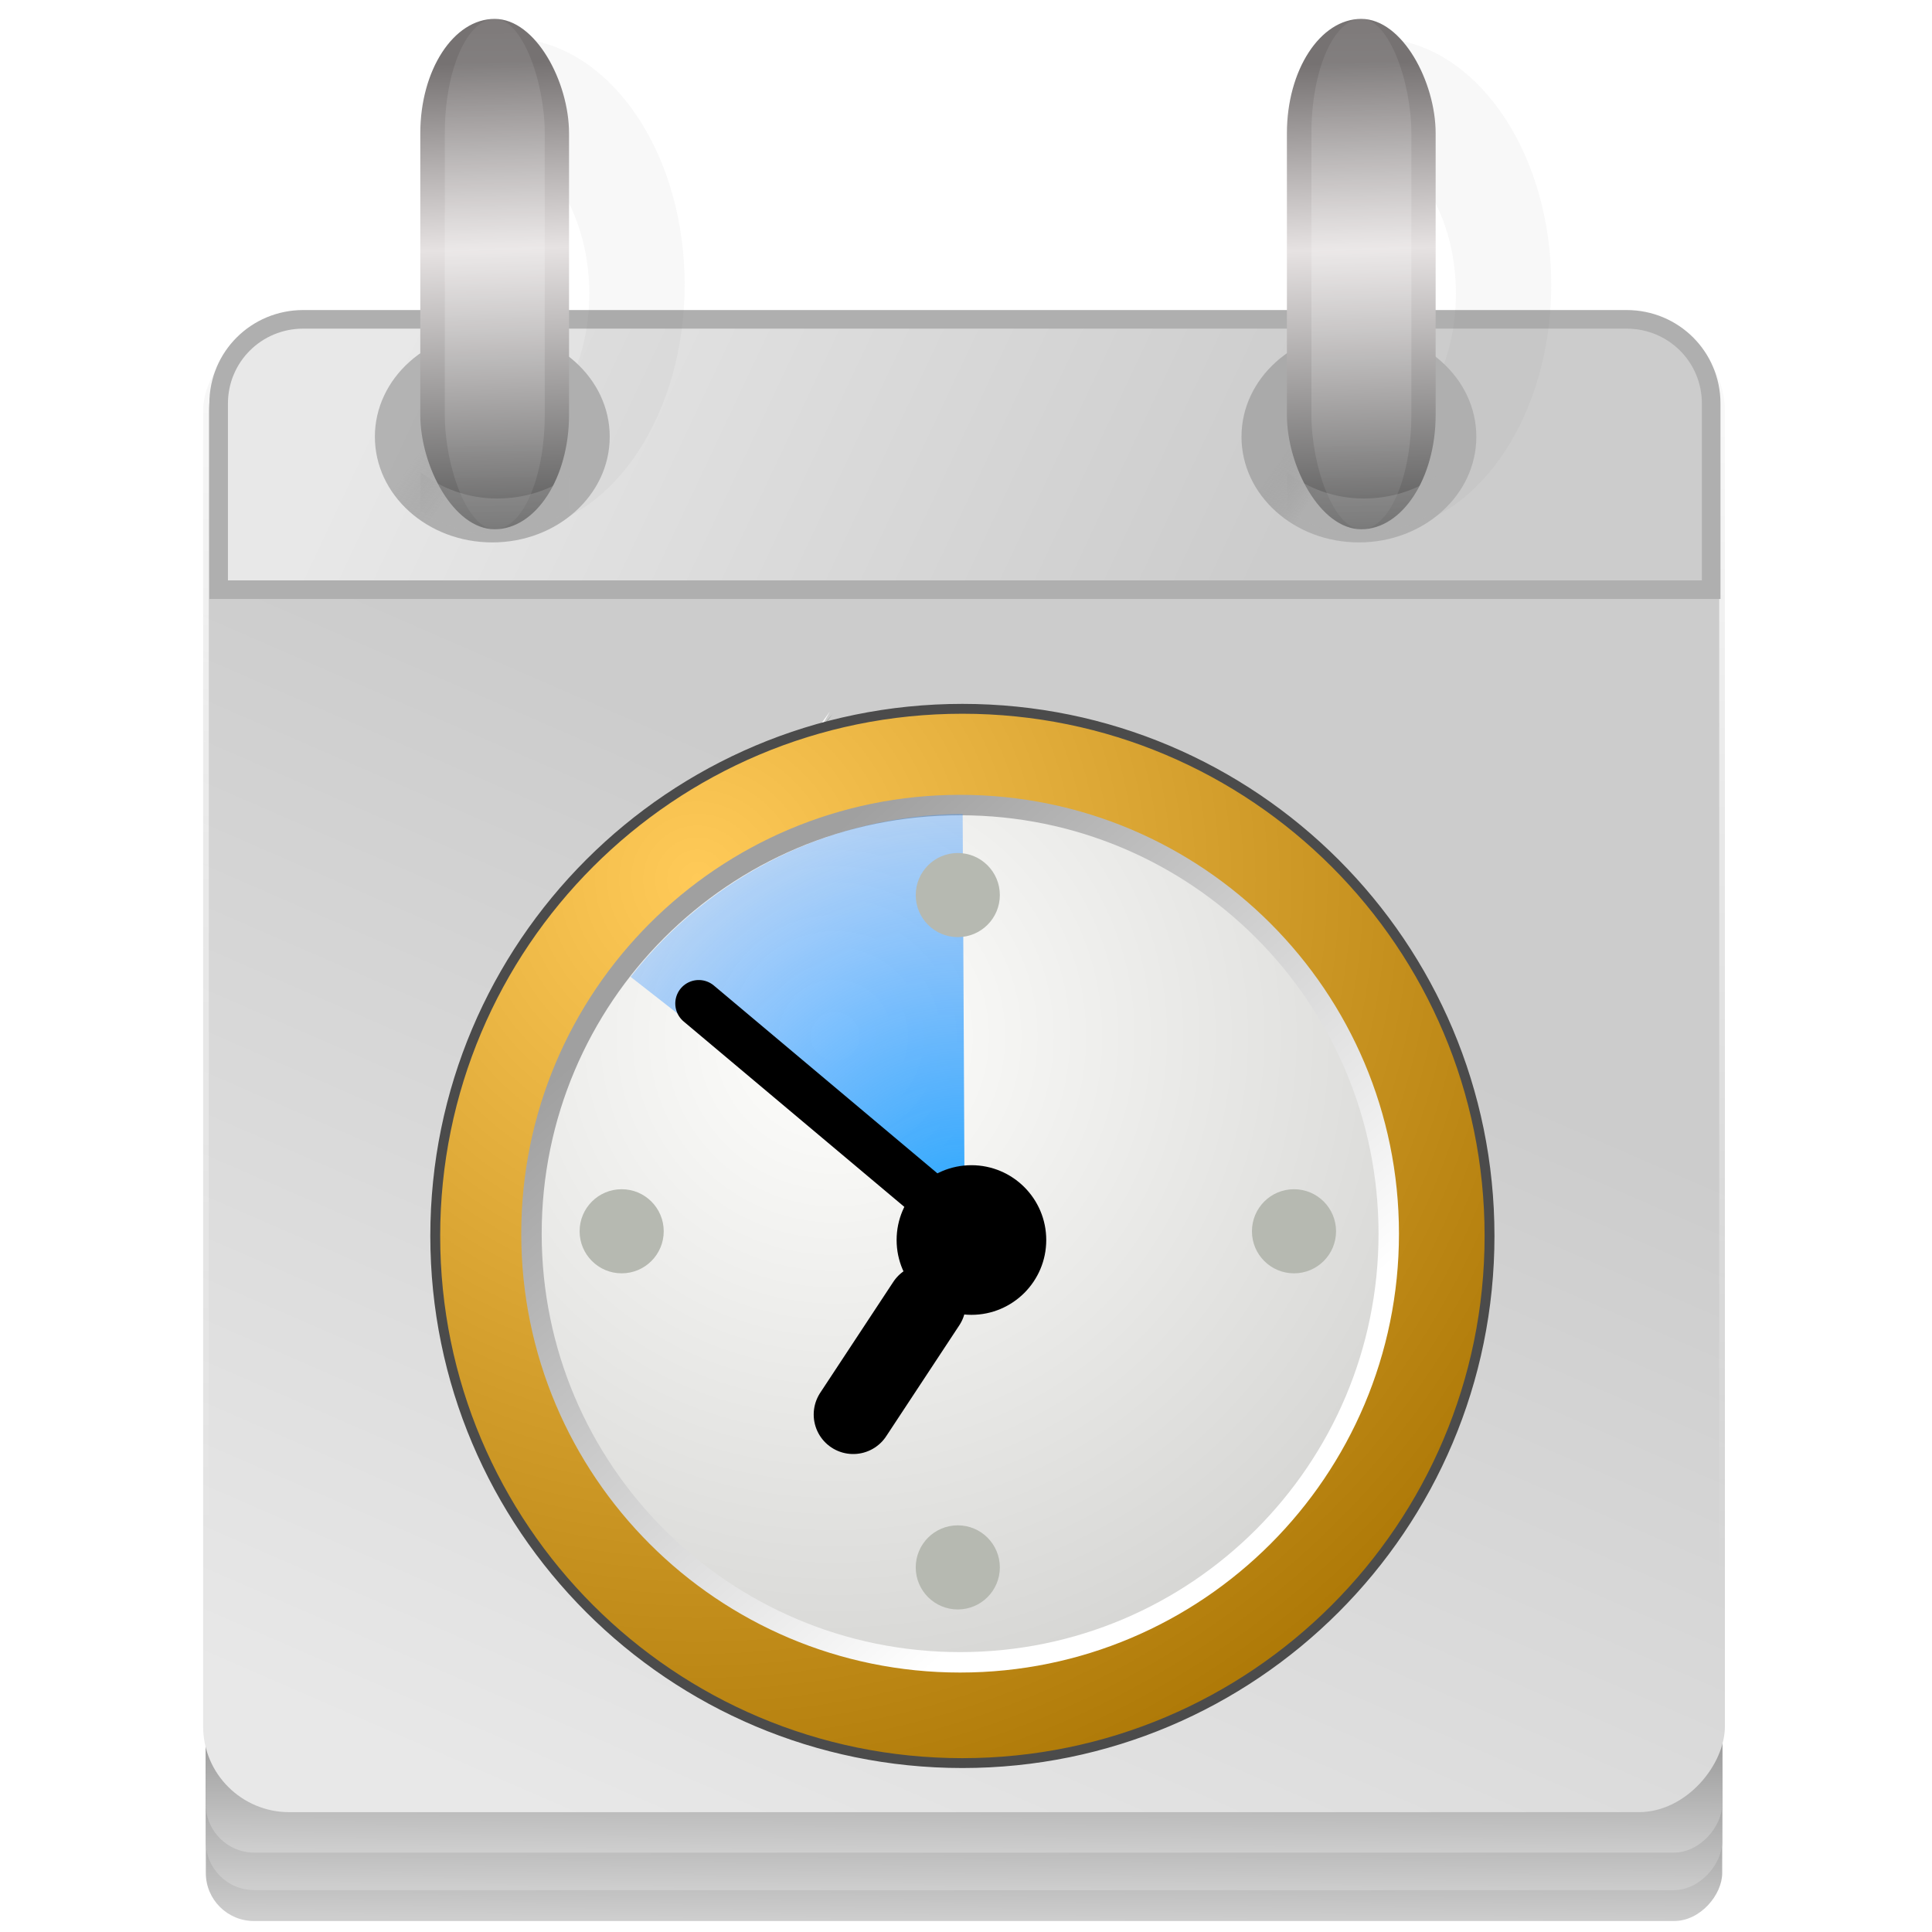 <?xml version="1.0" encoding="UTF-8" standalone="no"?>
<!-- Created with Inkscape (http://www.inkscape.org/) -->

<svg
   xmlns:dc="http://purl.org/dc/elements/1.1/"
   xmlns:cc="http://creativecommons.org/ns#"
   xmlns:rdf="http://www.w3.org/1999/02/22-rdf-syntax-ns#"
   xmlns:svg="http://www.w3.org/2000/svg"
   xmlns="http://www.w3.org/2000/svg"
   xmlns:xlink="http://www.w3.org/1999/xlink"
   xmlns:sodipodi="http://sodipodi.sourceforge.net/DTD/sodipodi-0.dtd"
   xmlns:inkscape="http://www.inkscape.org/namespaces/inkscape"
   width="24"
   height="24"
   id="svg2"
   version="1.1"
   inkscape:version="0.48.5 r10040"
   sodipodi:docname="status_not_occured.svg">
  <defs
     id="defs4">
    <linearGradient
       id="linearGradient8210">
      <stop
         style="stop-color:#969696;stop-opacity:0.65;"
         offset="0"
         id="stop8212" />
      <stop
         style="stop-color:#afafaf;stop-opacity:1;"
         offset="1"
         id="stop8214" />
    </linearGradient>
    <linearGradient
       id="linearGradient7566">
      <stop
         style="stop-color:#ffffff;stop-opacity:1;"
         offset="0"
         id="stop7568" />
      <stop
         style="stop-color:#ffffff;stop-opacity:0;"
         offset="1"
         id="stop7570" />
    </linearGradient>
    <linearGradient
       id="linearGradient3155">
      <stop
         style="stop-color:#ffffff;stop-opacity:1;"
         offset="0"
         id="stop3157" />
      <stop
         style="stop-color:#ffffff;stop-opacity:0;"
         offset="1"
         id="stop3159" />
    </linearGradient>
    <linearGradient
       id="linearGradient8424">
      <stop
         style="stop-color:#008abf;stop-opacity:1;"
         offset="0"
         id="stop8426" />
      <stop
         style="stop-color:#005581;stop-opacity:1;"
         offset="1"
         id="stop8428" />
    </linearGradient>
    <linearGradient
       id="linearGradient8586">
      <stop
         id="stop8588"
         offset="0"
         style="stop-color:#969696;stop-opacity:1;" />
      <stop
         id="stop8590"
         offset="1"
         style="stop-color:#cecece;stop-opacity:1" />
    </linearGradient>
    <linearGradient
       inkscape:collect="always"
       xlink:href="#linearGradient8638"
       id="linearGradient8612"
       gradientUnits="userSpaceOnUse"
       gradientTransform="translate(-2.475,-637.848)"
       x1="23.213"
       y1="204.562"
       x2="45.75"
       y2="256.162" />
    <linearGradient
       id="linearGradient8638">
      <stop
         id="stop8640"
         offset="0"
         style="stop-color:#e8e8e8;stop-opacity:1" />
      <stop
         id="stop8642"
         offset="1"
         style="stop-color:#cccccc;stop-opacity:1" />
    </linearGradient>
    <linearGradient
       inkscape:collect="always"
       xlink:href="#linearGradient8548"
       id="linearGradient8614"
       gradientUnits="userSpaceOnUse"
       gradientTransform="translate(0,17.854)"
       x1="37.55"
       y1="-365.555"
       x2="35.212"
       y2="-437.149" />
    <linearGradient
       inkscape:collect="always"
       id="linearGradient8548">
      <stop
         style="stop-color:#ffffff;stop-opacity:1;"
         offset="0"
         id="stop8550" />
      <stop
         style="stop-color:#ffffff;stop-opacity:0;"
         offset="1"
         id="stop8552" />
    </linearGradient>
    <linearGradient
       inkscape:collect="always"
       xlink:href="#linearGradient8337-7"
       id="linearGradient8335-1"
       gradientUnits="userSpaceOnUse"
       gradientTransform="matrix(0.356,0,0,-0.329,47.98,955.118)"
       x1="59.043"
       y1="-261.623"
       x2="78.355"
       y2="-280.637" />
    <linearGradient
       id="linearGradient8337-7">
      <stop
         id="stop8339-4"
         offset="0"
         style="stop-color:#cdcdcd;stop-opacity:1" />
      <stop
         style="stop-color:#c8c8c8;stop-opacity:0.631;"
         offset="0.603"
         id="stop8341-0" />
      <stop
         id="stop8343-9"
         offset="1"
         style="stop-color:#ffffff;stop-opacity:1" />
    </linearGradient>
    <linearGradient
       y2="-280.637"
       x2="78.355"
       y1="-261.623"
       x1="59.043"
       gradientTransform="matrix(0.356,0,0,-0.329,48.057,955.132)"
       gradientUnits="userSpaceOnUse"
       id="linearGradient3276-4"
       xlink:href="#linearGradient8337-7-8"
       inkscape:collect="always" />
    <linearGradient
       id="linearGradient8337-7-8"
       inkscape:collect="always">
      <stop
         id="stop8339-4-8"
         offset="0"
         style="stop-color:#cdcdcd;stop-opacity:1" />
      <stop
         style="stop-color:#848484;stop-opacity:0.631;"
         offset="0.603"
         id="stop8341-0-2" />
      <stop
         id="stop8343-9-4"
         offset="1"
         style="stop-color:#ffffff;stop-opacity:1" />
    </linearGradient>
    <filter
       x="0"
       y="0"
       width="1"
       height="1"
       inkscape:label="Lightness-Contrast"
       inkscape:menu="Color"
       inkscape:menu-tooltip="Increase or decrease lightness and contrast"
       color-interpolation-filters="sRGB"
       id="filter5419">
      <feFlood
         result="result1"
         flood-opacity="0"
         flood-color="rgb(128,128,128)"
         id="feFlood5421" />
      <feBlend
         mode="normal"
         in2="SourceGraphic"
         result="result2"
         id="feBlend5423" />
      <feComposite
         k2="1"
         operator="arithmetic"
         in2="SourceGraphic"
         id="feComposite5425" />
      <feComposite
         operator="in"
         in2="SourceGraphic"
         id="feComposite5427" />
    </filter>
    <radialGradient
       id="radialGradient2192"
       fx="295.16"
       xlink:href="#linearGradient2128"
       gradientUnits="userSpaceOnUse"
       cy="306.64"
       cx="293.37"
       gradientTransform="matrix(-0.094,0,0,-0.046,39.118,1063.293)"
       r="76.311"
       inkscape:collect="always" />
    <linearGradient
       id="linearGradient2128">
      <stop
         id="stop2130"
         style="stop-color:#ffea70"
         offset="0" />
      <stop
         id="stop2134"
         style="stop-color:#ffec82"
         offset=".5" />
      <stop
         id="stop2132"
         style="stop-color:#fff5b9;stop-opacity:.498"
         offset="1" />
    </linearGradient>
    <radialGradient
       id="radialGradient2195"
       fx="295.16"
       xlink:href="#linearGradient2128"
       gradientUnits="userSpaceOnUse"
       cy="306.64"
       cx="293.37"
       gradientTransform="matrix(0.043,0,0,0.038,-0.845,1024.38)"
       r="76.311"
       inkscape:collect="always" />
    <linearGradient
       id="linearGradient3263">
      <stop
         id="stop3265"
         style="stop-color:#ffea70"
         offset="0" />
      <stop
         id="stop3267"
         style="stop-color:#ffec82"
         offset=".5" />
      <stop
         id="stop3269"
         style="stop-color:#fff5b9;stop-opacity:.498"
         offset="1" />
    </linearGradient>
    <linearGradient
       id="linearGradient2151"
       y2="1450"
       xlink:href="#linearGradient2073"
       gradientUnits="userSpaceOnUse"
       y1="1450"
       gradientTransform="scale(2.261,0.442)"
       x2="226.91"
       x1="41.856"
       inkscape:collect="always" />
    <linearGradient
       id="linearGradient2073">
      <stop
         id="stop2075"
         style="stop-color:#a77200"
         offset="0" />
      <stop
         id="stop2077"
         style="stop-color:#ffca58"
         offset="1" />
    </linearGradient>
    <radialGradient
       id="radialGradient2153"
       xlink:href="#linearGradient2083"
       gradientUnits="userSpaceOnUse"
       cy="1382.2"
       cx="135.13"
       gradientTransform="scale(2.261,0.442)"
       r="91.561"
       inkscape:collect="always" />
    <linearGradient
       id="linearGradient2083">
      <stop
         id="stop2085"
         style="stop-color:#d08340;stop-opacity:1;"
         offset="0" />
      <stop
         id="stop2087"
         style="stop-color:#aa6612;stop-opacity:1;"
         offset="1" />
    </linearGradient>
    <radialGradient
       id="radialGradient2201"
       fx="66.446"
       fy="178.97"
       gradientUnits="userSpaceOnUse"
       cy="321.41"
       cx="211.15"
       gradientTransform="matrix(0.035,0,0,0.048,-0.845,1024.38)"
       r="217.06">
      <stop
         id="stop2107"
         style="stop-color:#23a7ff;stop-opacity:1;"
         offset="0" />
      <stop
         id="stop2109"
         style="stop-color:#297dff;stop-opacity:0;"
         offset="1" />
    </radialGradient>
    <linearGradient
       id="linearGradient3282"
       y2="1450"
       xlink:href="#linearGradient2073"
       gradientUnits="userSpaceOnUse"
       y1="1450"
       gradientTransform="scale(2.261,0.442)"
       x2="226.91"
       x1="41.856"
       inkscape:collect="always" />
    <linearGradient
       id="linearGradient3284">
      <stop
         id="stop3286"
         style="stop-color:#a77200"
         offset="0" />
      <stop
         id="stop3288"
         style="stop-color:#ffca58"
         offset="1" />
    </linearGradient>
    <radialGradient
       id="radialGradient3290"
       xlink:href="#linearGradient2083"
       gradientUnits="userSpaceOnUse"
       cy="1382.2"
       cx="135.13"
       gradientTransform="scale(2.261,0.442)"
       r="91.561"
       inkscape:collect="always" />
    <linearGradient
       id="linearGradient3292">
      <stop
         id="stop3294"
         style="stop-color:#c18300"
         offset="0" />
      <stop
         id="stop3296"
         style="stop-color:#8f6e27"
         offset="1" />
    </linearGradient>
    <linearGradient
       y2="1450"
       x2="226.91"
       y1="1450"
       x1="41.856"
       gradientTransform="scale(2.261,0.442)"
       gradientUnits="userSpaceOnUse"
       id="linearGradient3307"
       xlink:href="#linearGradient2073"
       inkscape:collect="always" />
    <radialGradient
       r="91.561"
       cy="1382.2"
       cx="135.13"
       gradientTransform="scale(2.261,0.442)"
       gradientUnits="userSpaceOnUse"
       id="radialGradient3309"
       xlink:href="#linearGradient2083"
       inkscape:collect="always" />
    <radialGradient
       r="91.561"
       cy="1382.2"
       cx="135.13"
       gradientTransform="scale(2.261,0.442)"
       gradientUnits="userSpaceOnUse"
       id="radialGradient3311"
       xlink:href="#linearGradient2083"
       inkscape:collect="always" />
    <linearGradient
       y2="-280.637"
       x2="78.355"
       y1="-261.623"
       x1="59.043"
       gradientTransform="matrix(0.231,0,0,-0.212,1.65,989.998)"
       gradientUnits="userSpaceOnUse"
       id="linearGradient3276"
       xlink:href="#linearGradient8337-7-1"
       inkscape:collect="always" />
    <linearGradient
       id="linearGradient8337-7-1">
      <stop
         id="stop8339-4-7"
         offset="0"
         style="stop-color:#cdcdcd;stop-opacity:1" />
      <stop
         style="stop-color:#c8c8c8;stop-opacity:0.631;"
         offset="0.603"
         id="stop8341-0-4" />
      <stop
         id="stop8343-9-0"
         offset="1"
         style="stop-color:#ffffff;stop-opacity:1" />
    </linearGradient>
    <filter
       color-interpolation-filters="sRGB"
       inkscape:collect="always"
       id="filter8702">
      <feGaussianBlur
         inkscape:collect="always"
         stdDeviation="0.174"
         id="feGaussianBlur8704" />
    </filter>
    <linearGradient
       inkscape:collect="always"
       xlink:href="#linearGradient8210-9"
       id="linearGradient8744"
       gradientUnits="userSpaceOnUse"
       x1="24.395"
       y1="211.966"
       x2="26.87"
       y2="213.734" />
    <linearGradient
       id="linearGradient8210-9">
      <stop
         style="stop-color:#969696;stop-opacity:0.65;"
         offset="0"
         id="stop8212-4" />
      <stop
         style="stop-color:#afafaf;stop-opacity:1;"
         offset="1"
         id="stop8214-8" />
    </linearGradient>
    <linearGradient
       inkscape:collect="always"
       xlink:href="#linearGradient7554"
       id="linearGradient8746"
       gradientUnits="userSpaceOnUse"
       gradientTransform="matrix(0.782,0,0,1,-0.445,-8.217)"
       x1="17.857"
       y1="188.434"
       x2="18.214"
       y2="207.362" />
    <linearGradient
       inkscape:collect="always"
       id="linearGradient7554">
      <stop
         style="stop-color:#767272;stop-opacity:1"
         offset="0"
         id="stop7556" />
      <stop
         id="stop7562"
         offset="0.4"
         style="stop-color:#e6e2e2;stop-opacity:1" />
      <stop
         style="stop-color:#585858;stop-opacity:1"
         offset="1"
         id="stop7558" />
    </linearGradient>
    <linearGradient
       inkscape:collect="always"
       xlink:href="#linearGradient7566-8"
       id="linearGradient8748"
       gradientUnits="userSpaceOnUse"
       spreadMethod="reflect"
       x1="13.75"
       y1="188.612"
       x2="13.538"
       y2="174.684" />
    <linearGradient
       id="linearGradient7566-8">
      <stop
         style="stop-color:#ffffff;stop-opacity:1;"
         offset="0"
         id="stop7568-2" />
      <stop
         style="stop-color:#ffffff;stop-opacity:0;"
         offset="1"
         id="stop7570-4" />
    </linearGradient>
    <filter
       inkscape:collect="always"
       id="filter8088"
       x="-0.187"
       width="1.374"
       y="-0.038"
       height="1.076"
       color-interpolation-filters="sRGB">
      <feGaussianBlur
         inkscape:collect="always"
         stdDeviation="0.329"
         id="feGaussianBlur8090" />
    </filter>
    <linearGradient
       inkscape:collect="always"
       xlink:href="#linearGradient8210-9"
       id="linearGradient8750"
       gradientUnits="userSpaceOnUse"
       gradientTransform="matrix(0.893,0,0,0.893,9.237,-4.685)"
       x1="24.395"
       y1="211.966"
       x2="26.87"
       y2="213.734" />
    <linearGradient
       id="linearGradient4567">
      <stop
         style="stop-color:#969696;stop-opacity:0.65;"
         offset="0"
         id="stop4569" />
      <stop
         style="stop-color:#afafaf;stop-opacity:1;"
         offset="1"
         id="stop4571" />
    </linearGradient>
    <linearGradient
       inkscape:collect="always"
       xlink:href="#linearGradient8210-9"
       id="linearGradient8752"
       gradientUnits="userSpaceOnUse"
       x1="24.395"
       y1="211.966"
       x2="26.87"
       y2="213.734" />
    <linearGradient
       id="linearGradient4578">
      <stop
         style="stop-color:#969696;stop-opacity:0.65;"
         offset="0"
         id="stop4580" />
      <stop
         style="stop-color:#afafaf;stop-opacity:1;"
         offset="1"
         id="stop4582" />
    </linearGradient>
    <linearGradient
       inkscape:collect="always"
       xlink:href="#linearGradient7554"
       id="linearGradient8754"
       gradientUnits="userSpaceOnUse"
       gradientTransform="matrix(0.782,0,0,1,-0.445,-8.217)"
       x1="17.857"
       y1="188.434"
       x2="18.214"
       y2="207.362" />
    <linearGradient
       inkscape:collect="always"
       xlink:href="#linearGradient7566-8"
       id="linearGradient8756"
       gradientUnits="userSpaceOnUse"
       spreadMethod="reflect"
       x1="13.75"
       y1="188.612"
       x2="13.538"
       y2="174.684" />
    <linearGradient
       id="linearGradient4594">
      <stop
         style="stop-color:#ffffff;stop-opacity:1;"
         offset="0"
         id="stop4596" />
      <stop
         style="stop-color:#ffffff;stop-opacity:0;"
         offset="1"
         id="stop4598" />
    </linearGradient>
    <linearGradient
       inkscape:collect="always"
       xlink:href="#linearGradient8210-9"
       id="linearGradient8758"
       gradientUnits="userSpaceOnUse"
       gradientTransform="matrix(0.893,0,0,0.893,9.237,-4.685)"
       x1="24.395"
       y1="211.966"
       x2="26.87"
       y2="213.734" />
    <linearGradient
       id="linearGradient4605">
      <stop
         style="stop-color:#969696;stop-opacity:0.65;"
         offset="0"
         id="stop4607" />
      <stop
         style="stop-color:#afafaf;stop-opacity:1;"
         offset="1"
         id="stop4609" />
    </linearGradient>
    <linearGradient
       inkscape:collect="always"
       xlink:href="#linearGradient8638-5"
       id="linearGradient8430"
       x1="114.5"
       y1="215.862"
       x2="157.5"
       y2="236.175"
       gradientUnits="userSpaceOnUse"
       gradientTransform="matrix(0.23,0,0,0.231,-21.813,983.662)" />
    <linearGradient
       id="linearGradient8638-5">
      <stop
         id="stop8640-5"
         offset="0"
         style="stop-color:#e8e8e8;stop-opacity:1" />
      <stop
         id="stop8642-1"
         offset="1"
         style="stop-color:#cccccc;stop-opacity:1" />
    </linearGradient>
    <filter
       x="0"
       y="0"
       width="1"
       height="1"
       inkscape:label="Lightness-Contrast"
       inkscape:menu="Color"
       inkscape:menu-tooltip="Increase or decrease lightness and contrast"
       color-interpolation-filters="sRGB"
       id="filter5419-7">
      <feFlood
         result="result1"
         flood-opacity="0"
         flood-color="rgb(128,128,128)"
         id="feFlood5421-1" />
      <feBlend
         mode="normal"
         in2="SourceGraphic"
         result="result2"
         id="feBlend5423-1" />
      <feComposite
         k4="0"
         k3="0"
         k1="0"
         k2="1"
         operator="arithmetic"
         in2="SourceGraphic"
         id="feComposite5425-5" />
      <feComposite
         operator="in"
         in2="SourceGraphic"
         id="feComposite5427-2" />
    </filter>
    <linearGradient
       inkscape:collect="always"
       xlink:href="#linearGradient8355"
       id="linearGradient8361"
       x1="35.342"
       y1="249.944"
       x2="39.952"
       y2="257.028"
       gradientUnits="userSpaceOnUse"
       gradientTransform="translate(55.739,816.293)" />
    <linearGradient
       inkscape:collect="always"
       id="linearGradient8355">
      <stop
         style="stop-color:#505050;stop-opacity:1;"
         offset="0"
         id="stop8357" />
      <stop
         style="stop-color:#505050;stop-opacity:0;"
         offset="1"
         id="stop8359" />
    </linearGradient>
    <linearGradient
       inkscape:collect="always"
       xlink:href="#linearGradient8586-7"
       id="linearGradient8606"
       gradientUnits="userSpaceOnUse"
       gradientTransform="matrix(1,0,0,0.992,-0.177,-6.387)"
       x1="43.487"
       y1="-429.401"
       x2="43.452"
       y2="-435.991" />
    <linearGradient
       id="linearGradient8586-7">
      <stop
         id="stop8588-6"
         offset="0"
         style="stop-color:#969696;stop-opacity:1;" />
      <stop
         id="stop8590-1"
         offset="1"
         style="stop-color:#cecece;stop-opacity:1" />
    </linearGradient>
    <linearGradient
       inkscape:collect="always"
       xlink:href="#linearGradient8586-7"
       id="linearGradient8608"
       gradientUnits="userSpaceOnUse"
       gradientTransform="translate(-0.177,-1.293)"
       x1="43.487"
       y1="-429.401"
       x2="43.452"
       y2="-435.991" />
    <linearGradient
       id="linearGradient4631">
      <stop
         id="stop4633"
         offset="0"
         style="stop-color:#969696;stop-opacity:1;" />
      <stop
         id="stop4635"
         offset="1"
         style="stop-color:#cecece;stop-opacity:1" />
    </linearGradient>
    <linearGradient
       inkscape:collect="always"
       xlink:href="#linearGradient8586-7"
       id="linearGradient8610"
       gradientUnits="userSpaceOnUse"
       gradientTransform="translate(-0.177,0.707)"
       x1="43.487"
       y1="-429.401"
       x2="43.452"
       y2="-435.991" />
    <linearGradient
       id="linearGradient4638">
      <stop
         id="stop4640"
         offset="0"
         style="stop-color:#969696;stop-opacity:1;" />
      <stop
         id="stop4642"
         offset="1"
         style="stop-color:#cecece;stop-opacity:1" />
    </linearGradient>
    <linearGradient
       y2="256.162"
       x2="45.75"
       y1="204.562"
       x1="23.213"
       gradientTransform="matrix(1.004,0,0,1.004,-2.637,-638.715)"
       gradientUnits="userSpaceOnUse"
       id="linearGradient3258"
       xlink:href="#linearGradient8638-5"
       inkscape:collect="always" />
    <linearGradient
       id="linearGradient4645">
      <stop
         id="stop4647"
         offset="0"
         style="stop-color:#e8e8e8;stop-opacity:1" />
      <stop
         id="stop4649"
         offset="1"
         style="stop-color:#cccccc;stop-opacity:1" />
    </linearGradient>
    <linearGradient
       y2="-437.149"
       x2="35.212"
       y1="-365.555"
       x1="37.55"
       gradientTransform="matrix(1.004,0,0,1.004,-0.154,19.314)"
       gradientUnits="userSpaceOnUse"
       id="linearGradient3260"
       xlink:href="#linearGradient8548-4"
       inkscape:collect="always" />
    <linearGradient
       inkscape:collect="always"
       id="linearGradient8548-4">
      <stop
         style="stop-color:#ffffff;stop-opacity:1;"
         offset="0"
         id="stop8550-2" />
      <stop
         style="stop-color:#ffffff;stop-opacity:0;"
         offset="1"
         id="stop8552-3" />
    </linearGradient>
    <linearGradient
       y2="256.162"
       x2="45.75"
       y1="204.562"
       x1="23.213"
       gradientTransform="matrix(1.004,0,0,1.004,-2.637,-638.715)"
       gradientUnits="userSpaceOnUse"
       id="linearGradient4682"
       xlink:href="#linearGradient8638-5"
       inkscape:collect="always" />
    <linearGradient
       y2="-437.149"
       x2="35.212"
       y1="-365.555"
       x1="37.55"
       gradientTransform="matrix(1.004,0,0,1.004,-0.154,19.314)"
       gradientUnits="userSpaceOnUse"
       id="linearGradient4684"
       xlink:href="#linearGradient8548-4"
       inkscape:collect="always" />
    <linearGradient
       id="linearGradient1483"
       y2="48.977"
       gradientUnits="userSpaceOnUse"
       x2="40.305"
       gradientTransform="matrix(0.889,0,0,0.889,3.542,3.542)"
       y1="13.746"
       x1="20.153"
       inkscape:collect="always">
      <stop
         id="stop1354"
         style="stop-color:#982007"
         offset="0" />
      <stop
         id="stop1356"
         style="stop-color:#510f02"
         offset="1" />
    </linearGradient>
    <linearGradient
       id="linearGradient1485"
       y2="46.762"
       gradientUnits="userSpaceOnUse"
       x2="47.844"
       gradientTransform="matrix(0.889,0,0,0.889,-32.549,2.451)"
       y1="17.421"
       x1="18.505"
       inkscape:collect="always">
      <stop
         id="stop1367"
         style="stop-color:#f1140c"
         offset="0" />
      <stop
         id="stop1370"
         style="stop-color:#8d1a02"
         offset="1" />
    </linearGradient>
    <linearGradient
       y2="46.762"
       x2="47.844"
       y1="17.421"
       x1="18.505"
       gradientTransform="matrix(0.889,0,0,0.889,3.542,3.542)"
       gradientUnits="userSpaceOnUse"
       id="linearGradient3280"
       xlink:href="#linearGradient1487"
       inkscape:collect="always" />
    <linearGradient
       id="linearGradient1487"
       y2="46.762"
       gradientUnits="userSpaceOnUse"
       x2="47.844"
       gradientTransform="matrix(0.889,0,0,0.889,3.542,3.542)"
       y1="17.421"
       x1="18.505"
       inkscape:collect="always">
      <stop
         id="stop1380"
         style="stop-color:#ff8b8e"
         offset="0" />
      <stop
         id="stop1382"
         style="stop-color:#b42314;stop-opacity:.722"
         offset="1" />
    </linearGradient>
    <linearGradient
       y2="46.762"
       x2="47.844"
       y1="17.421"
       x1="18.505"
       gradientTransform="matrix(0.889,0,0,0.889,3.542,3.542)"
       gradientUnits="userSpaceOnUse"
       id="linearGradient5197"
       xlink:href="#linearGradient1487"
       inkscape:collect="always" />
    <radialGradient
       id="radialGradient5202"
       gradientUnits="userSpaceOnUse"
       cy="10.973"
       cx="23.375"
       gradientTransform="matrix(3.63,0,0,3.742,-61.486,-29.186)"
       r="3.348">
      <stop
         id="stop5198"
         style="stop-color:#23a7ff;stop-opacity:1;"
         offset="0" />
      <stop
         id="stop5200"
         style="stop-color:#297dff;stop-opacity:0;"
         offset="1" />
    </radialGradient>
    <radialGradient
       id="radialGradient4311"
       gradientUnits="userSpaceOnUse"
       cy="10.045"
       cx="11.902"
       r="29.293"
       inkscape:collect="always">
      <stop
         id="stop2147"
         style="stop-color:#fffffd"
         offset="0" />
      <stop
         id="stop2149"
         style="stop-color:#cbcbc9"
         offset="1" />
    </radialGradient>
    <linearGradient
       id="linearGradient4313"
       y2="25.884"
       gradientUnits="userSpaceOnUse"
       x2="22.218"
       y1="7.789"
       x1="6.342"
       inkscape:collect="always">
      <stop
         id="stop42176"
         style="stop-color:#a0a0a0"
         offset="0" />
      <stop
         id="stop42178"
         style="stop-color:#ffffff"
         offset="1" />
    </linearGradient>
    <radialGradient
       id="radialGradient5212"
       gradientUnits="userSpaceOnUse"
       cy="6.828"
       cx="8.747"
       r="29.89">
      <stop
         id="stop37937"
         style="stop-color:#ffca58;stop-opacity:1;"
         offset="0" />
      <stop
         id="stop37939"
         style="stop-color:#a77200;stop-opacity:1;"
         offset="1" />
    </radialGradient>
    <linearGradient
       id="linearGradient4307"
       y2="52.091"
       gradientUnits="userSpaceOnUse"
       x2="9.886"
       gradientTransform="matrix(5.916,0.068,-0.022,1.773,-30.973,10.606)"
       y1="37.197"
       x1="8.916"
       inkscape:collect="always">
      <stop
         id="stop2154"
         style="stop-color:#9aa29a"
         offset="0" />
      <stop
         id="stop2156"
         style="stop-color:#b5beb5"
         offset="1" />
    </linearGradient>
    <linearGradient
       y2="52.091"
       x2="9.886"
       y1="37.197"
       x1="8.916"
       gradientTransform="matrix(0.864,-1.6921726e-8,0,0.268,16.585,1031.997)"
       gradientUnits="userSpaceOnUse"
       id="linearGradient4411"
       xlink:href="#linearGradient4307"
       inkscape:collect="always" />
    <linearGradient
       inkscape:collect="always"
       xlink:href="#linearGradient4307"
       id="linearGradient4488"
       gradientUnits="userSpaceOnUse"
       gradientTransform="matrix(0.864,-1.6921726e-8,0,0.268,16.585,1031.997)"
       x1="8.916"
       y1="37.197"
       x2="9.886"
       y2="52.091" />
    <radialGradient
       inkscape:collect="always"
       xlink:href="#radialGradient5212"
       id="radialGradient4490"
       gradientUnits="userSpaceOnUse"
       cx="8.747"
       cy="6.828"
       r="29.89" />
    <radialGradient
       inkscape:collect="always"
       xlink:href="#radialGradient4311"
       id="radialGradient4492"
       gradientUnits="userSpaceOnUse"
       cx="11.902"
       cy="10.045"
       r="29.293" />
    <linearGradient
       inkscape:collect="always"
       xlink:href="#linearGradient4313"
       id="linearGradient4494"
       gradientUnits="userSpaceOnUse"
       x1="6.342"
       y1="7.789"
       x2="22.218"
       y2="25.884" />
    <radialGradient
       inkscape:collect="always"
       xlink:href="#radialGradient5202"
       id="radialGradient4496"
       gradientUnits="userSpaceOnUse"
       gradientTransform="matrix(3.63,0,0,3.742,-61.486,-29.186)"
       cx="23.375"
       cy="10.973"
       r="3.348" />
  </defs>
  <sodipodi:namedview
     id="base"
     pagecolor="#ffffff"
     bordercolor="#666666"
     borderopacity="1.0"
     inkscape:pageopacity="0.0"
     inkscape:pageshadow="2"
     inkscape:zoom="18.49881"
     inkscape:cx="5.9265175"
     inkscape:cy="14.24783"
     inkscape:document-units="px"
     inkscape:current-layer="layer1"
     showgrid="false"
     inkscape:window-width="1920"
     inkscape:window-height="1138"
     inkscape:window-x="-8"
     inkscape:window-y="-8"
     inkscape:window-maximized="1" />
  <g
     inkscape:label="Layer 1"
     inkscape:groupmode="layer"
     id="layer1"
     transform="translate(0,-1028.362)">
    <g
       id="g8600"
       transform="matrix(0.234,0,0,0.233,1.849,949.955)">
      <rect
         ry="2.558"
         y="-438.93"
         x="3.025"
         height="44.352"
         width="80.5"
         id="rect8596"
         style="fill:url(#linearGradient8606);fill-opacity:1;stroke:none"
         transform="scale(1,-1)" />
      <rect
         transform="scale(1,-1)"
         style="fill:url(#linearGradient8608);fill-opacity:1;stroke:none"
         id="rect8592"
         width="80.5"
         height="44.705"
         x="3.025"
         y="-437.284"
         ry="2.578" />
      <rect
         ry="2.578"
         y="-435.284"
         x="3.025"
         height="44.705"
         width="80.5"
         id="rect8512"
         style="fill:url(#linearGradient8610);fill-opacity:1;stroke:none"
         transform="scale(1,-1)" />
      <rect
         transform="scale(1,-1)"
         style="fill:url(#linearGradient4682);fill-opacity:1;stroke:url(#linearGradient4684);stroke-width:0.602;stroke-miterlimit:4;stroke-dasharray:none"
         id="rect8556"
         width="80.786"
         height="79.28"
         x="2.882"
         y="-433.126"
         ry="4.573" />
    </g>
    <path
       inkscape:connector-curvature="0"
       style="fill:url(#linearGradient8430);fill-opacity:1;stroke:#afafaf;stroke-width:0.231;stroke-miterlimit:4;stroke-opacity:1;stroke-dasharray:none;filter:url(#filter5419-7)"
       d="m 3.767,1032.329 c -0.581,0 -1.051,0.464 -1.051,1.048 l 0,2.31 18.541,0 0,-2.31 c 0,-0.584 -0.469,-1.048 -1.051,-1.048 z"
       id="path8417"
       sodipodi:nodetypes="ssccsss" />
    <g
       id="g8728"
       transform="matrix(0.231,0,0,0.231,1.166,984.355)">
      <g
         transform="translate(-11.667,27.4)"
         id="g8686">
        <path
           inkscape:connector-curvature="0"
           style="opacity:0.2;fill:#494949;fill-opacity:1;stroke:none;filter:url(#filter8702)"
           d="m 34.936,165.23 0,6.031 c 1.991,1.415 3.375,4.294 3.375,7.625 0,3.337 -1.379,6.222 -3.375,7.625 l 0,5.094 c 4.77,-0.678 8.5,-6.323 8.5,-13.188 0,-6.865 -3.73,-12.509 -8.5,-13.188 z"
           id="path8671" />
        <path
           transform="matrix(0.893,0,0,0.893,9.099,-4.272)"
           d="m 33.941,213.734 c 0,3.515 -3.166,6.364 -7.071,6.364 -3.905,0 -7.071,-2.849 -7.071,-6.364 0,-3.515 3.166,-6.364 7.071,-6.364 3.905,0 7.071,2.849 7.071,6.364 z"
           sodipodi:ry="6.3639612"
           sodipodi:rx="7.0710678"
           sodipodi:cy="213.73354"
           sodipodi:cx="26.870058"
           id="path8490"
           style="fill:url(#linearGradient8744);fill-opacity:1;stroke:none"
           sodipodi:type="arc" />
        <g
           transform="matrix(1.101,0,0,1.325,18.021,-72.299)"
           id="g8492">
          <rect
             style="fill:url(#linearGradient8746);fill-opacity:1;stroke:none"
             id="rect8494"
             width="7.265"
             height="20.714"
             x="10.173"
             y="178.431"
             ry="4.643" />
          <rect
             ry="4.643"
             y="178.431"
             x="11.423"
             height="20.714"
             width="4.23"
             id="rect8496"
             style="opacity:0.471;fill:url(#linearGradient8748);fill-opacity:1;stroke:none;filter:url(#filter8088)"
             transform="matrix(1.154,0,0,1,-1.812,0)" />
        </g>
        <path
           inkscape:connector-curvature="0"
           id="path8498"
           d="m 29.235,188.503 0,2.03 c 1.088,0.809 2.465,1.307 3.991,1.307 1.52,0 2.898,-0.503 3.991,-1.307 l 0,-1.789 c -1.068,0.728 -2.408,1.17 -3.853,1.17 -1.588,0 -3.024,-0.542 -4.128,-1.411 z"
           style="opacity:0.318;fill:url(#linearGradient8750);fill-opacity:1;stroke:none" />
      </g>
      <g
         id="g8706"
         transform="translate(34.936,27.4)">
        <path
           inkscape:connector-curvature="0"
           id="path8708"
           d="m 34.936,165.23 0,6.031 c 1.991,1.415 3.375,4.294 3.375,7.625 0,3.337 -1.379,6.222 -3.375,7.625 l 0,5.094 c 4.77,-0.678 8.5,-6.323 8.5,-13.188 0,-6.865 -3.73,-12.509 -8.5,-13.188 z"
           style="opacity:0.2;fill:#494949;fill-opacity:1;stroke:none;filter:url(#filter8702)" />
        <path
           sodipodi:type="arc"
           style="fill:url(#linearGradient8752);fill-opacity:1;stroke:none"
           id="path8710"
           sodipodi:cx="26.870058"
           sodipodi:cy="213.73354"
           sodipodi:rx="7.0710678"
           sodipodi:ry="6.3639612"
           d="m 33.941,213.734 c 0,3.515 -3.166,6.364 -7.071,6.364 -3.905,0 -7.071,-2.849 -7.071,-6.364 0,-3.515 3.166,-6.364 7.071,-6.364 3.905,0 7.071,2.849 7.071,6.364 z"
           transform="matrix(0.893,0,0,0.893,9.099,-4.272)" />
        <g
           id="g8712"
           transform="matrix(1.101,0,0,1.325,18.021,-72.299)">
          <rect
             ry="4.643"
             y="178.431"
             x="10.173"
             height="20.714"
             width="7.265"
             id="rect8714"
             style="fill:url(#linearGradient8754);fill-opacity:1;stroke:none" />
          <rect
             transform="matrix(1.154,0,0,1,-1.812,0)"
             style="opacity:0.471;fill:url(#linearGradient8756);fill-opacity:1;stroke:none;filter:url(#filter8088)"
             id="rect8716"
             width="4.23"
             height="20.714"
             x="11.423"
             y="178.431"
             ry="4.643" />
        </g>
        <path
           inkscape:connector-curvature="0"
           style="opacity:0.318;fill:url(#linearGradient8758);fill-opacity:1;stroke:none"
           d="m 29.235,188.503 0,2.03 c 1.088,0.809 2.465,1.307 3.991,1.307 1.52,0 2.898,-0.503 3.991,-1.307 l 0,-1.789 c -1.068,0.728 -2.408,1.17 -3.853,1.17 -1.588,0 -3.024,-0.542 -4.128,-1.411 z"
           id="path8718" />
      </g>
    </g>
    <g
       id="g4474"
       transform="matrix(1.109,0,0,1.109,-23.534,-113.701)">
      <path
         d="m 30.551,1037.807 -3.974,4.619 0.348,0.344 3.625,-4.963 z"
         style="color:#000000;fill:url(#linearGradient4488);fill-rule:evenodd"
         sodipodi:nodetypes="cccc"
         id="path14341"
         inkscape:connector-curvature="0" />
      <path
         d="m 30.518,1037.782 -3.543,4.914 0.506,0.447 3.037,-5.361 z"
         style="fill:#fefefe;fill-rule:evenodd"
         sodipodi:nodetypes="cccc"
         id="path18921"
         inkscape:connector-curvature="0" />
      <path
         sodipodi:cx="16.25"
         sodipodi:cy="16.910715"
         transform="matrix(0.396,0,0,0.396,25.566,1036.961)"
         d="m 31.161,16.911 c 0,8.235 -6.676,14.911 -14.911,14.911 -8.235,0 -14.911,-6.676 -14.911,-14.911 0,-8.235 6.676,-14.911 14.911,-14.911 8.235,0 14.911,6.676 14.911,14.911 z"
         sodipodi:type="arc"
         style="fill:url(#radialGradient4490);fill-rule:evenodd;stroke:#4b4b4b;stroke-width:0.279;stroke-linecap:round;stroke-linejoin:round;stroke-miterlimit:4;stroke-opacity:1;stroke-dasharray:none"
         sodipodi:ry="14.910714"
         sodipodi:rx="14.910714"
         id="path27786" />
      <path
         sodipodi:cx="16.25"
         sodipodi:cy="16.910715"
         transform="matrix(0.322,0,0,0.322,26.743,1038.187)"
         d="m 31.161,16.911 c 0,8.235 -6.676,14.911 -14.911,14.911 -8.235,0 -14.911,-6.676 -14.911,-14.911 0,-8.235 6.676,-14.911 14.911,-14.911 8.235,0 14.911,6.676 14.911,14.911 z"
         sodipodi:type="arc"
         style="fill:url(#radialGradient4492);fill-rule:evenodd;stroke:url(#linearGradient4494);stroke-width:0.711;stroke-linecap:round;stroke-linejoin:round"
         sodipodi:ry="14.910714"
         sodipodi:rx="14.910714"
         id="path35549" />
      <path
         sodipodi:start="3.8052902"
         sodipodi:end="4.7074114"
         sodipodi:cx="23.375"
         sodipodi:cy="11.875"
         transform="matrix(0.559,0,0,0.559,18.961,1037.044)"
         d="M 16.679,6.639 C 18.281,4.59 20.732,3.388 23.333,3.375 L 23.375,11.875 z"
         sodipodi:type="arc"
         style="color:#000000;fill:url(#radialGradient4496);fill-rule:evenodd;stroke:none"
         sodipodi:ry="8.5"
         sodipodi:rx="8.5"
         id="path4120" />
      <path
         sodipodi:cx="15.1875"
         sodipodi:cy="17.28125"
         transform="matrix(0.574,0,0,0.574,23.385,1033.784)"
         d="m 16.406,17.281 c 0,0.673 -0.546,1.219 -1.219,1.219 -0.673,0 -1.219,-0.546 -1.219,-1.219 0,-0.673 0.546,-1.219 1.219,-1.219 0.673,0 1.219,0.546 1.219,1.219 z"
         sodipodi:type="arc"
         style="fill:#000000;fill-opacity:1;fill-rule:evenodd;stroke:#000000;stroke-width:0.482;stroke-linecap:round;stroke-linejoin:round"
         sodipodi:ry="1.21875"
         sodipodi:rx="1.21875"
         id="path34778" />
      <path
         d="m 31.544,1043.151 -2.496,-2.097"
         style="fill:none;stroke:#000000;stroke-width:0.526;stroke-linecap:round;stroke-miterlimit:4;stroke-dasharray:none"
         id="path35559"
         inkscape:connector-curvature="0" />
      <path
         d="m 30.778,1045.658 0.819,-1.243"
         style="fill:none;stroke:#000000;stroke-width:0.885;stroke-linecap:round;stroke-miterlimit:4;stroke-dasharray:none"
         sodipodi:nodetypes="cc"
         id="path35561"
         inkscape:connector-curvature="0" />
      <path
         sodipodi:cx="16.705399"
         sodipodi:cy="7.6932044"
         transform="matrix(0.761,0,0,0.761,19.237,1033.985)"
         d="m 17.324,7.693 c 0,0.342 -0.277,0.619 -0.619,0.619 -0.342,0 -0.619,-0.277 -0.619,-0.619 0,-0.342 0.277,-0.619 0.619,-0.619 0.342,0 0.619,0.277 0.619,0.619 z"
         sodipodi:type="arc"
         style="fill:#b6b9b1;fill-rule:evenodd"
         sodipodi:ry="0.61871845"
         sodipodi:rx="0.61871845"
         id="path35563" />
      <path
         sodipodi:cx="16.705399"
         sodipodi:cy="7.6932044"
         transform="matrix(0.761,0,0,0.761,19.237,1041.516)"
         d="m 17.324,7.693 c 0,0.342 -0.277,0.619 -0.619,0.619 -0.342,0 -0.619,-0.277 -0.619,-0.619 0,-0.342 0.277,-0.619 0.619,-0.619 0.342,0 0.619,0.277 0.619,0.619 z"
         sodipodi:type="arc"
         style="fill:#b6b9b1;fill-rule:evenodd"
         sodipodi:ry="0.61871845"
         sodipodi:rx="0.61871845"
         id="path35565" />
      <path
         sodipodi:cx="16.705399"
         sodipodi:cy="7.6932044"
         transform="matrix(0.761,0,0,0.761,15.472,1037.751)"
         d="m 17.324,7.693 c 0,0.342 -0.277,0.619 -0.619,0.619 -0.342,0 -0.619,-0.277 -0.619,-0.619 0,-0.342 0.277,-0.619 0.619,-0.619 0.342,0 0.619,0.277 0.619,0.619 z"
         sodipodi:type="arc"
         style="fill:#b6b9b1;fill-rule:evenodd"
         sodipodi:ry="0.61871845"
         sodipodi:rx="0.61871845"
         id="path35567" />
      <path
         sodipodi:cx="16.705399"
         sodipodi:cy="7.6932044"
         transform="matrix(0.761,0,0,0.761,23.003,1037.751)"
         d="m 17.324,7.693 c 0,0.342 -0.277,0.619 -0.619,0.619 -0.342,0 -0.619,-0.277 -0.619,-0.619 0,-0.342 0.277,-0.619 0.619,-0.619 0.342,0 0.619,0.277 0.619,0.619 z"
         sodipodi:type="arc"
         style="fill:#b6b9b1;fill-rule:evenodd"
         sodipodi:ry="0.61871845"
         sodipodi:rx="0.61871845"
         id="path35569" />
    </g>
  </g>
</svg>
